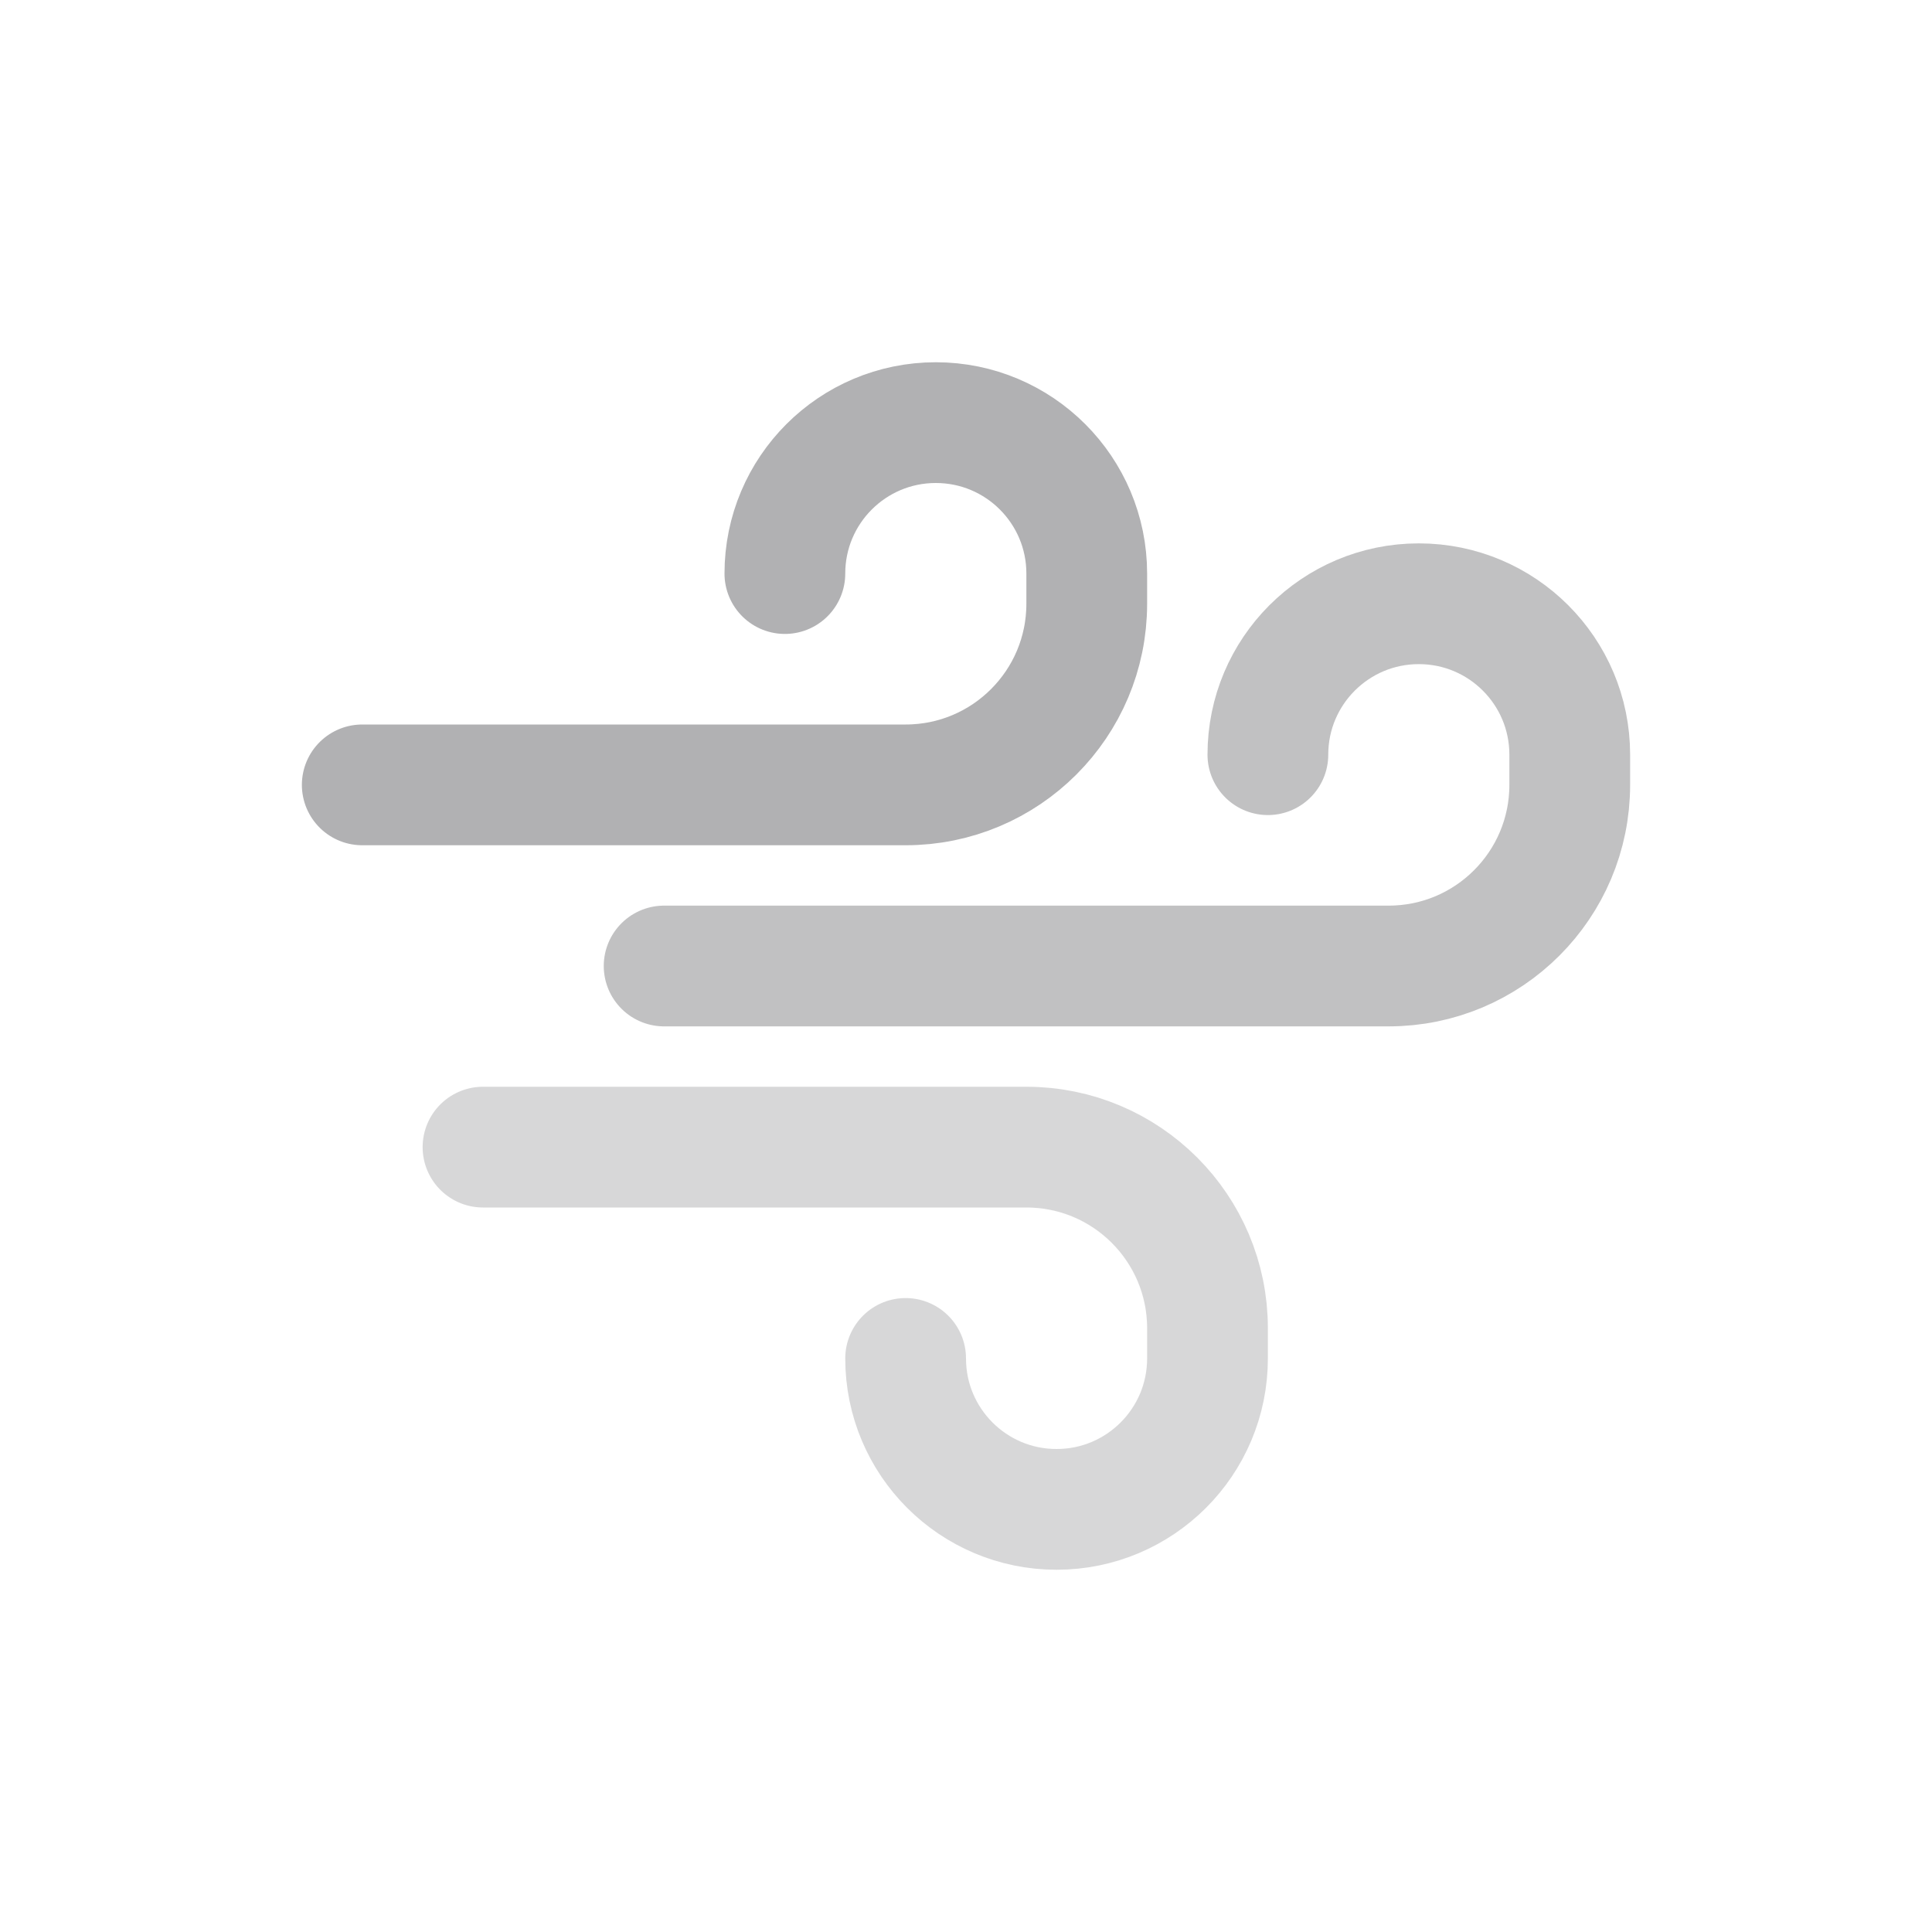 <svg fill="none" height="32" viewBox="0 0 32 32" width="32" xmlns="http://www.w3.org/2000/svg"><g stroke="#b1b1b3" stroke-linecap="round" stroke-linejoin="round" stroke-width="2"><path d="m13 9.5c0-1.381 1.119-2.5 2.5-2.5s2.5 1.119 2.5 2.5v.5c0 1.657-1.343 3-3 3h-9"/><path d="m15 22.5c0 1.381 1.119 2.5 2.5 2.5s2.5-1.119 2.5-2.5v-.5c0-1.657-1.343-3-3-3h-9" opacity=".5"/><path d="m21 12.5c0-1.381 1.119-2.5 2.5-2.5s2.5 1.119 2.5 2.5v.5c0 1.657-1.343 3-3 3h-12" opacity=".8"/></g></svg>